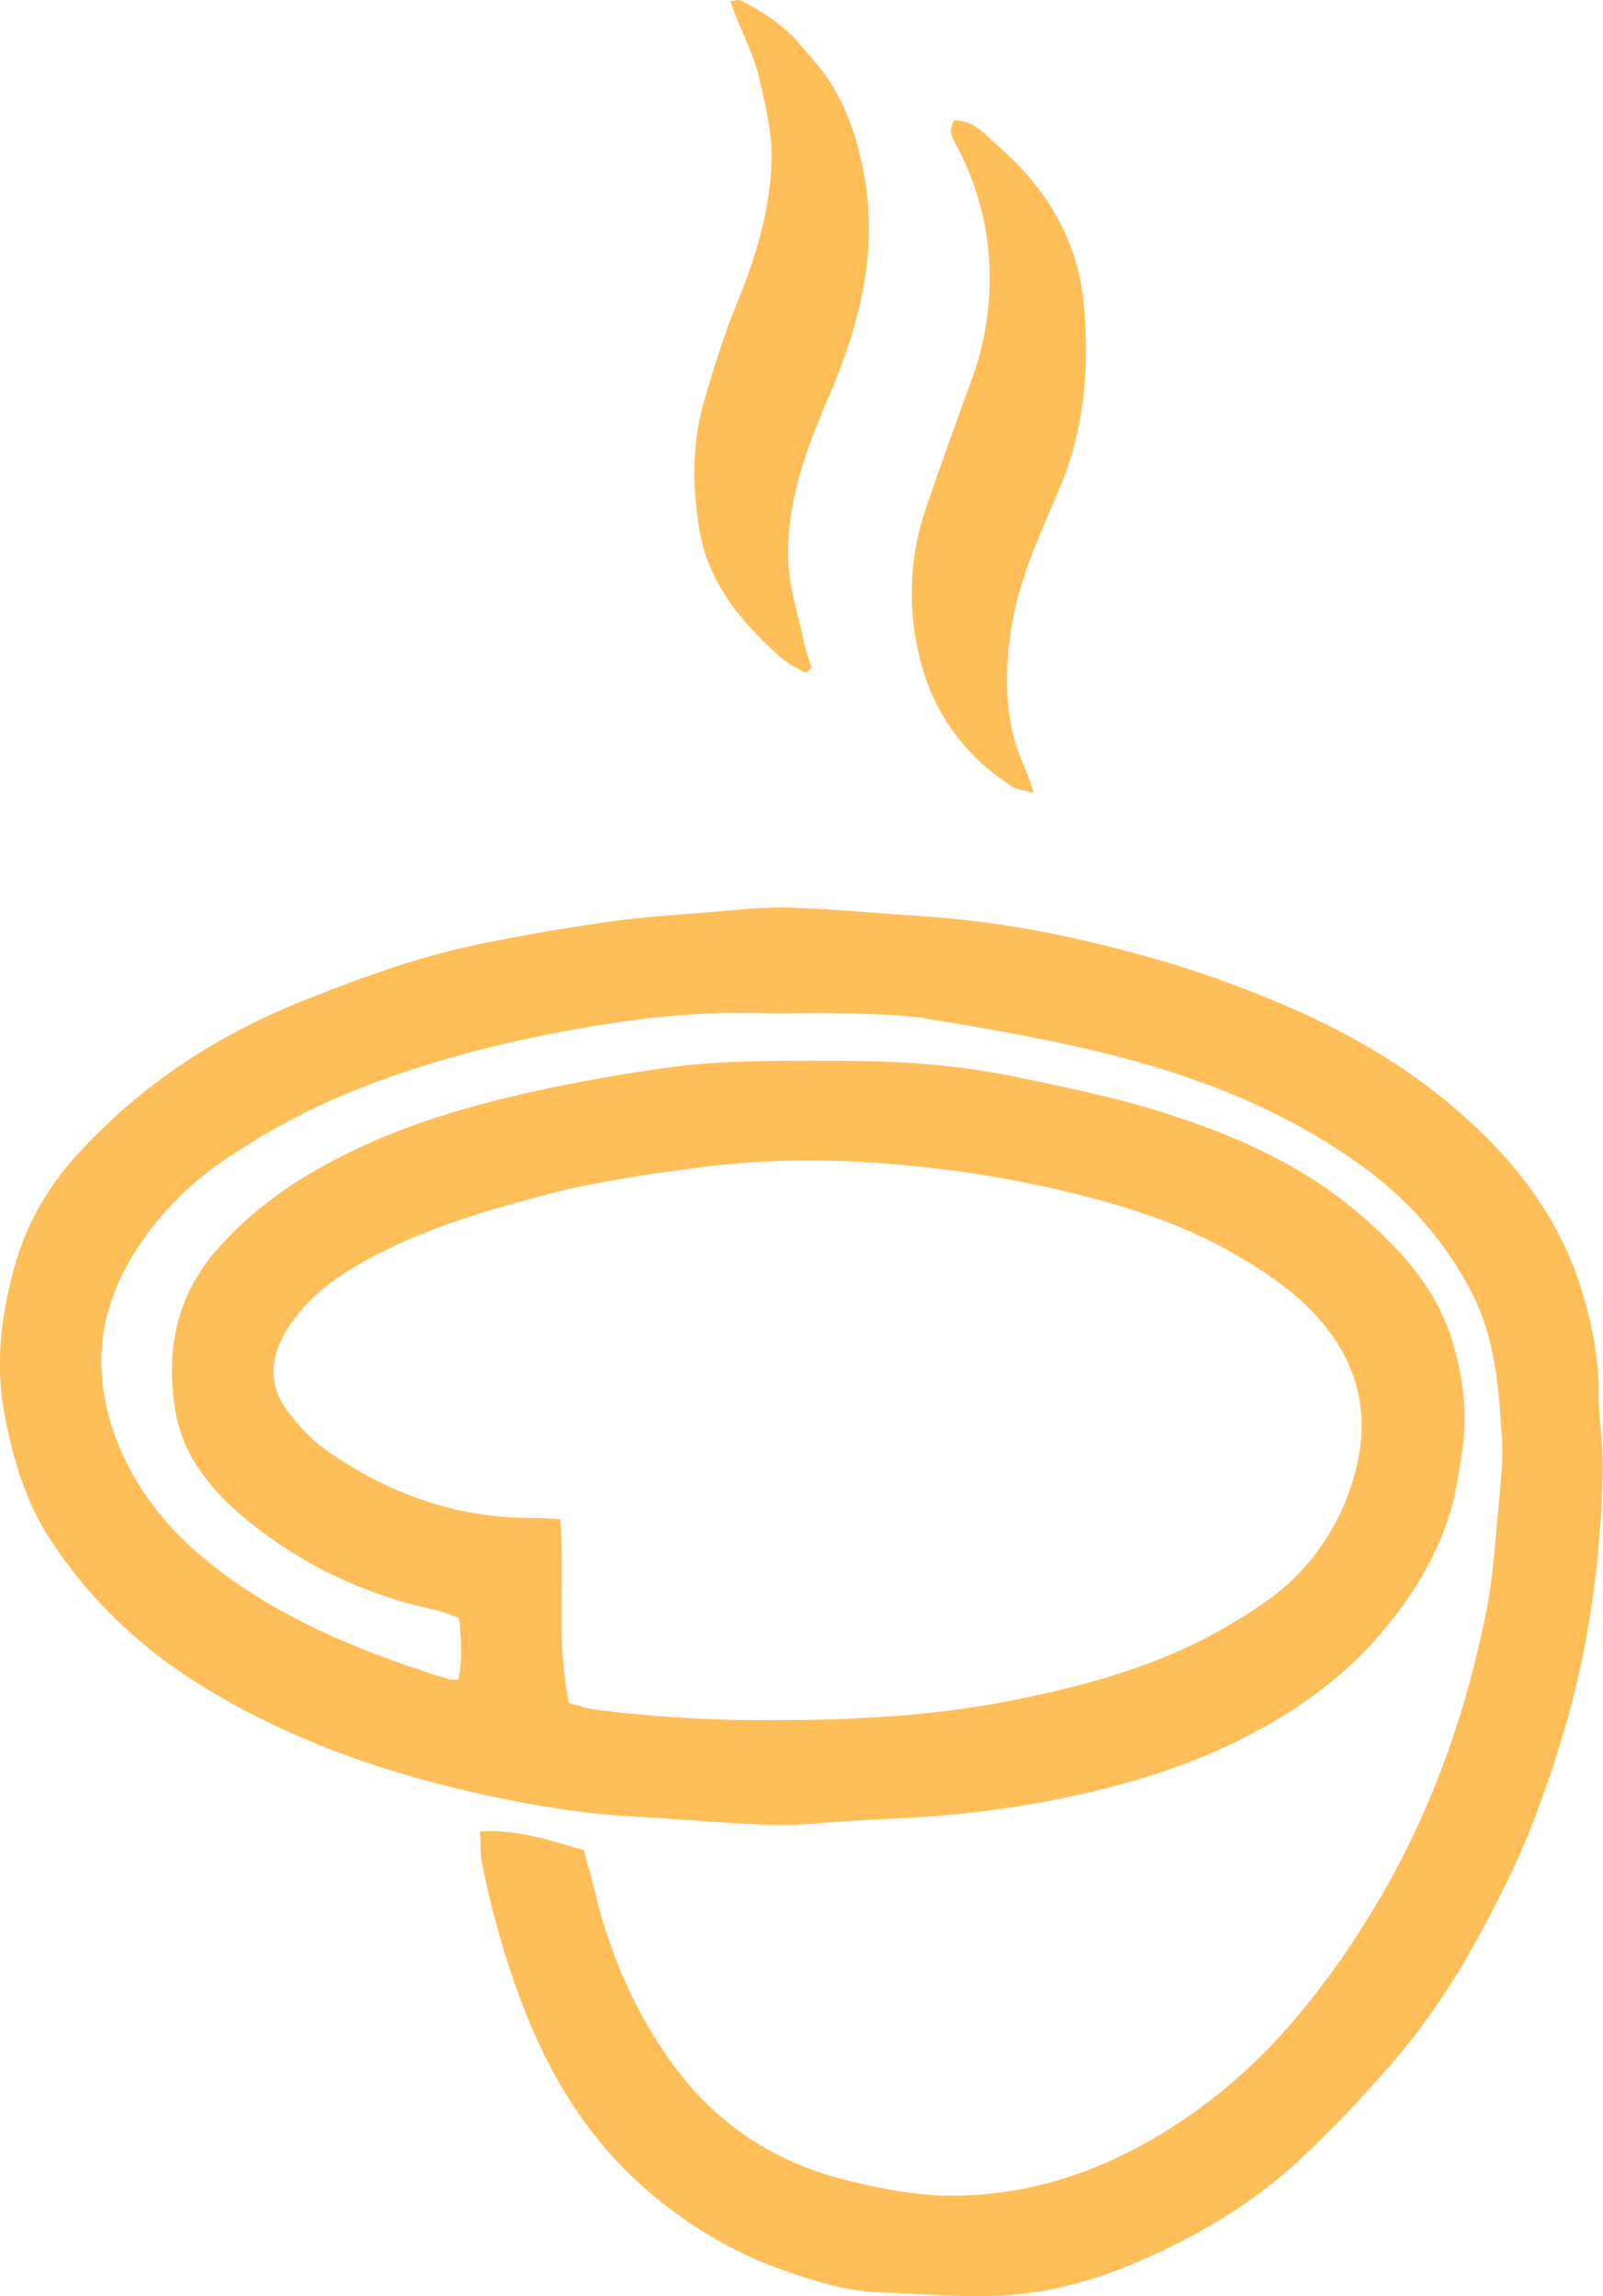 <?xml version="1.0" encoding="utf-8"?>
<!-- Generator: Adobe Illustrator 26.3.0, SVG Export Plug-In . SVG Version: 6.00 Build 0)  -->
<svg version="1.1" id="Capa_1" xmlns="http://www.w3.org/2000/svg" xmlns:xlink="http://www.w3.org/1999/xlink" x="0px" y="0px"
	 viewBox="0 0 307.87 440.92" style="enable-background:new 0 0 307.87 440.92;" xml:space="preserve">
<style type="text/css">
	.st0{fill:#FFBE58;}
</style>
<g>
	<path class="st0" d="M92.21,351.67c7.36-0.43,13.5,1.76,19.94,3.59c0.78,2.98,1.55,5.77,2.25,8.58
		c2.93,11.91,7.74,22.93,15.04,32.85c8.36,11.36,19.49,18.55,33.05,21.93c6.97,1.74,14.01,3.11,21.31,2.99
		c13.53-0.23,25.95-4.13,37.54-10.86c9.61-5.58,18.15-12.62,25.51-20.91c6.82-7.68,12.74-16.08,17.97-24.97
		c10.22-17.4,16.84-36.13,20.71-55.85c1.15-5.83,1.56-11.82,2.09-17.76c0.47-5.18,1.16-10.42,0.82-15.57
		c-0.61-9.45-1.32-18.97-5.86-27.64c-5.14-9.83-12.22-17.87-21.26-24.35c-14.96-10.74-31.77-17.21-49.42-21.54
		c-11.12-2.72-22.44-4.68-33.74-6.54c-5.4-0.89-10.97-0.88-16.47-1.06c-5.22-0.17-10.45,0.08-15.67-0.06
		c-13.39-0.36-26.58,1.35-39.66,3.9c-12.19,2.37-24.19,5.56-35.82,10c-9.49,3.62-18.47,8.27-26.9,13.96
		c-8.01,5.4-14.62,12.23-19.27,20.65c-5.69,10.31-6.4,21.23-2.38,32.42c4.28,11.89,12.25,20.62,22.41,27.83
		c12.71,9.02,26.93,14.53,41.61,19.14c0.55,0.17,1.17,0.09,2,0.14c0.86-3.92,0.57-7.68,0.18-11.83c-1.61-0.56-3.13-1.26-4.73-1.61
		c-13.76-2.98-26.19-8.95-36.87-17.94c-6.19-5.21-11.5-11.75-12.9-20.19c-1.88-11.38,0.03-21.92,7.94-30.97
		c6.87-7.86,15.13-13.55,24.43-18.21c13.32-6.67,27.47-10.45,41.92-13.36c7.18-1.45,14.42-2.65,21.68-3.61
		c5.14-0.68,10.36-0.92,15.56-1.04c7.06-0.17,14.13-0.14,21.2-0.02c10.11,0.17,20.15,1.18,30.03,3.29
		c8.67,1.84,17.41,3.62,25.86,6.24c13.53,4.19,26.61,9.73,37.63,18.85c8.3,6.88,15.77,14.73,19.03,25.49
		c2.15,7.11,2.96,14.4,1.74,21.79c-0.62,3.77-1.13,7.61-2.27,11.23c-2.74,8.75-7.48,16.28-13.5,23.3
		c-7.36,8.6-16.36,14.79-26.18,19.8c-9.15,4.67-18.94,7.86-28.99,10.27c-9.7,2.33-19.5,3.81-29.41,4.63
		c-5.64,0.47-11.3,0.65-16.95,0.98c-5.04,0.29-10.08,0.96-15.1,0.79c-9.16-0.31-18.3-1.17-27.45-1.68
		c-8.88-0.49-17.62-1.93-26.3-3.77c-19.94-4.24-39.04-10.76-56.41-21.64c-11.43-7.17-21.11-16.39-28.49-27.7
		c-4.72-7.24-7.2-15.5-8.79-24.07c-1.88-10.1-0.58-19.87,2.27-29.5c2.25-7.6,6.28-14.37,11.59-20.23
		c12.28-13.55,27.2-23.26,44.17-29.95c10.72-4.23,21.52-8.18,32.81-10.52c8.37-1.74,16.81-3.16,25.27-4.37
		c6.49-0.92,13.06-1.33,19.6-1.86c5.03-0.4,10.08-1,15.1-0.84c8.7,0.29,17.38,1.11,26.07,1.69c15.34,1.02,30.31,4.16,45.02,8.42
		c7.93,2.3,15.75,5.15,23.36,8.37c11.18,4.73,21.79,10.66,31.24,18.35c11.98,9.76,21.67,21.42,26.33,36.39
		c1.98,6.36,3.35,13.03,3.34,19.88c-0.01,5.04,0.91,10.09,0.79,15.12c-0.41,16.89-2.59,33.52-7.43,49.81
		c-2.9,9.75-6.28,19.32-10.69,28.4c-5.96,12.29-12.73,24.22-21.68,34.64c-5.89,6.86-12.1,13.51-18.74,19.64
		c-9.07,8.39-19.68,14.56-31.04,19.43c-7.81,3.35-16.01,5.6-24.37,6.25c-8.04,0.63-16.21-0.26-24.32-0.47
		c-7-0.18-13.58-2.29-20.07-4.64c-8.27-3-15.71-7.37-22.65-12.87c-17.79-14.09-26.25-33.5-31.88-54.62
		c-0.95-3.55-1.76-7.15-2.46-10.75C92.22,355.73,92.33,354.03,92.21,351.67z M109.27,327c1.78,0.46,3.38,1.06,5.02,1.27
		c10.17,1.28,20.36,1.97,30.64,2.03c16.56,0.09,33.01-0.54,49.32-3.77c14.36-2.84,28.38-6.67,41.12-14.08
		c4.73-2.76,9.54-5.77,13.38-9.61c5.67-5.68,9.66-12.69,11.65-20.6c2.41-9.57,0.98-18.37-5.02-26.48
		c-4.79-6.48-11.19-10.84-17.94-14.78c-11.11-6.49-23.4-10.11-35.79-12.9c-10.69-2.41-21.66-3.94-32.59-4.74
		c-11.9-0.87-23.93-0.66-35.79,0.95c-9.36,1.26-18.73,2.59-27.95,4.99c-11.9,3.1-23.62,6.54-34.49,12.43
		c-6.27,3.4-11.98,7.48-15.79,13.71c-3.28,5.35-3.59,10.78,0.43,15.86c1.98,2.51,4.17,5.02,6.75,6.86
		c12.03,8.6,25.36,13.47,40.31,13.32c1.62-0.02,3.25,0.18,5.06,0.28C108.58,303.63,106.75,315.19,109.27,327z"/>
	<path class="st0" d="M183.3,23.11c3.82-0.03,6.05,2.89,8.45,4.98c9.22,8.03,15.3,18.09,16.41,30.4
		c1.05,11.67,0.22,23.28-4.31,34.37c-3.65,8.93-8.01,17.66-9.55,27.3c-1.48,9.34-1.51,18.62,2.6,27.48
		c0.54,1.16,0.88,2.42,1.66,4.61c-2.09-0.6-3.32-0.67-4.22-1.25c-9.5-6.1-15.55-14.87-17.96-25.74c-2.04-9.2-1.65-18.59,1.44-27.64
		c2.82-8.26,5.79-16.48,8.79-24.68c3.01-8.22,4.06-16.75,3.17-25.36c-0.68-6.55-2.63-12.91-5.66-18.86
		C183.27,27.05,181.8,25.35,183.3,23.11z"/>
	<path class="st0" d="M154.61,129.18c-1.51-0.92-3.18-1.65-4.49-2.8c-7.77-6.8-14.24-14.61-15.88-25.14
		c-1.26-8.03-1.33-16.24,0.98-24.17c1.88-6.46,3.88-12.92,6.43-19.13c3.53-8.59,6.16-17.43,6.53-26.62
		c0.22-5.53-1.17-11.22-2.46-16.69c-0.94-3.99-2.91-7.73-4.41-11.58c-0.32-0.82-0.6-1.66-1.01-2.8c0.88-0.09,1.57-0.39,1.99-0.17
		c4.35,2.29,8.47,4.88,11.62,8.78c1.44,1.78,3.07,3.43,4.41,5.28c4.22,5.84,6.38,12.5,7.66,19.52c2.75,15.12-1.07,29.14-6.96,42.85
		c-4.25,9.9-7.98,20.05-7.64,30.97c0.16,5.26,1.89,10.49,2.99,15.71c0.36,1.71,0.99,3.37,1.5,5.06
		C155.44,128.56,155.02,128.87,154.61,129.18z"/>
</g>
</svg>
